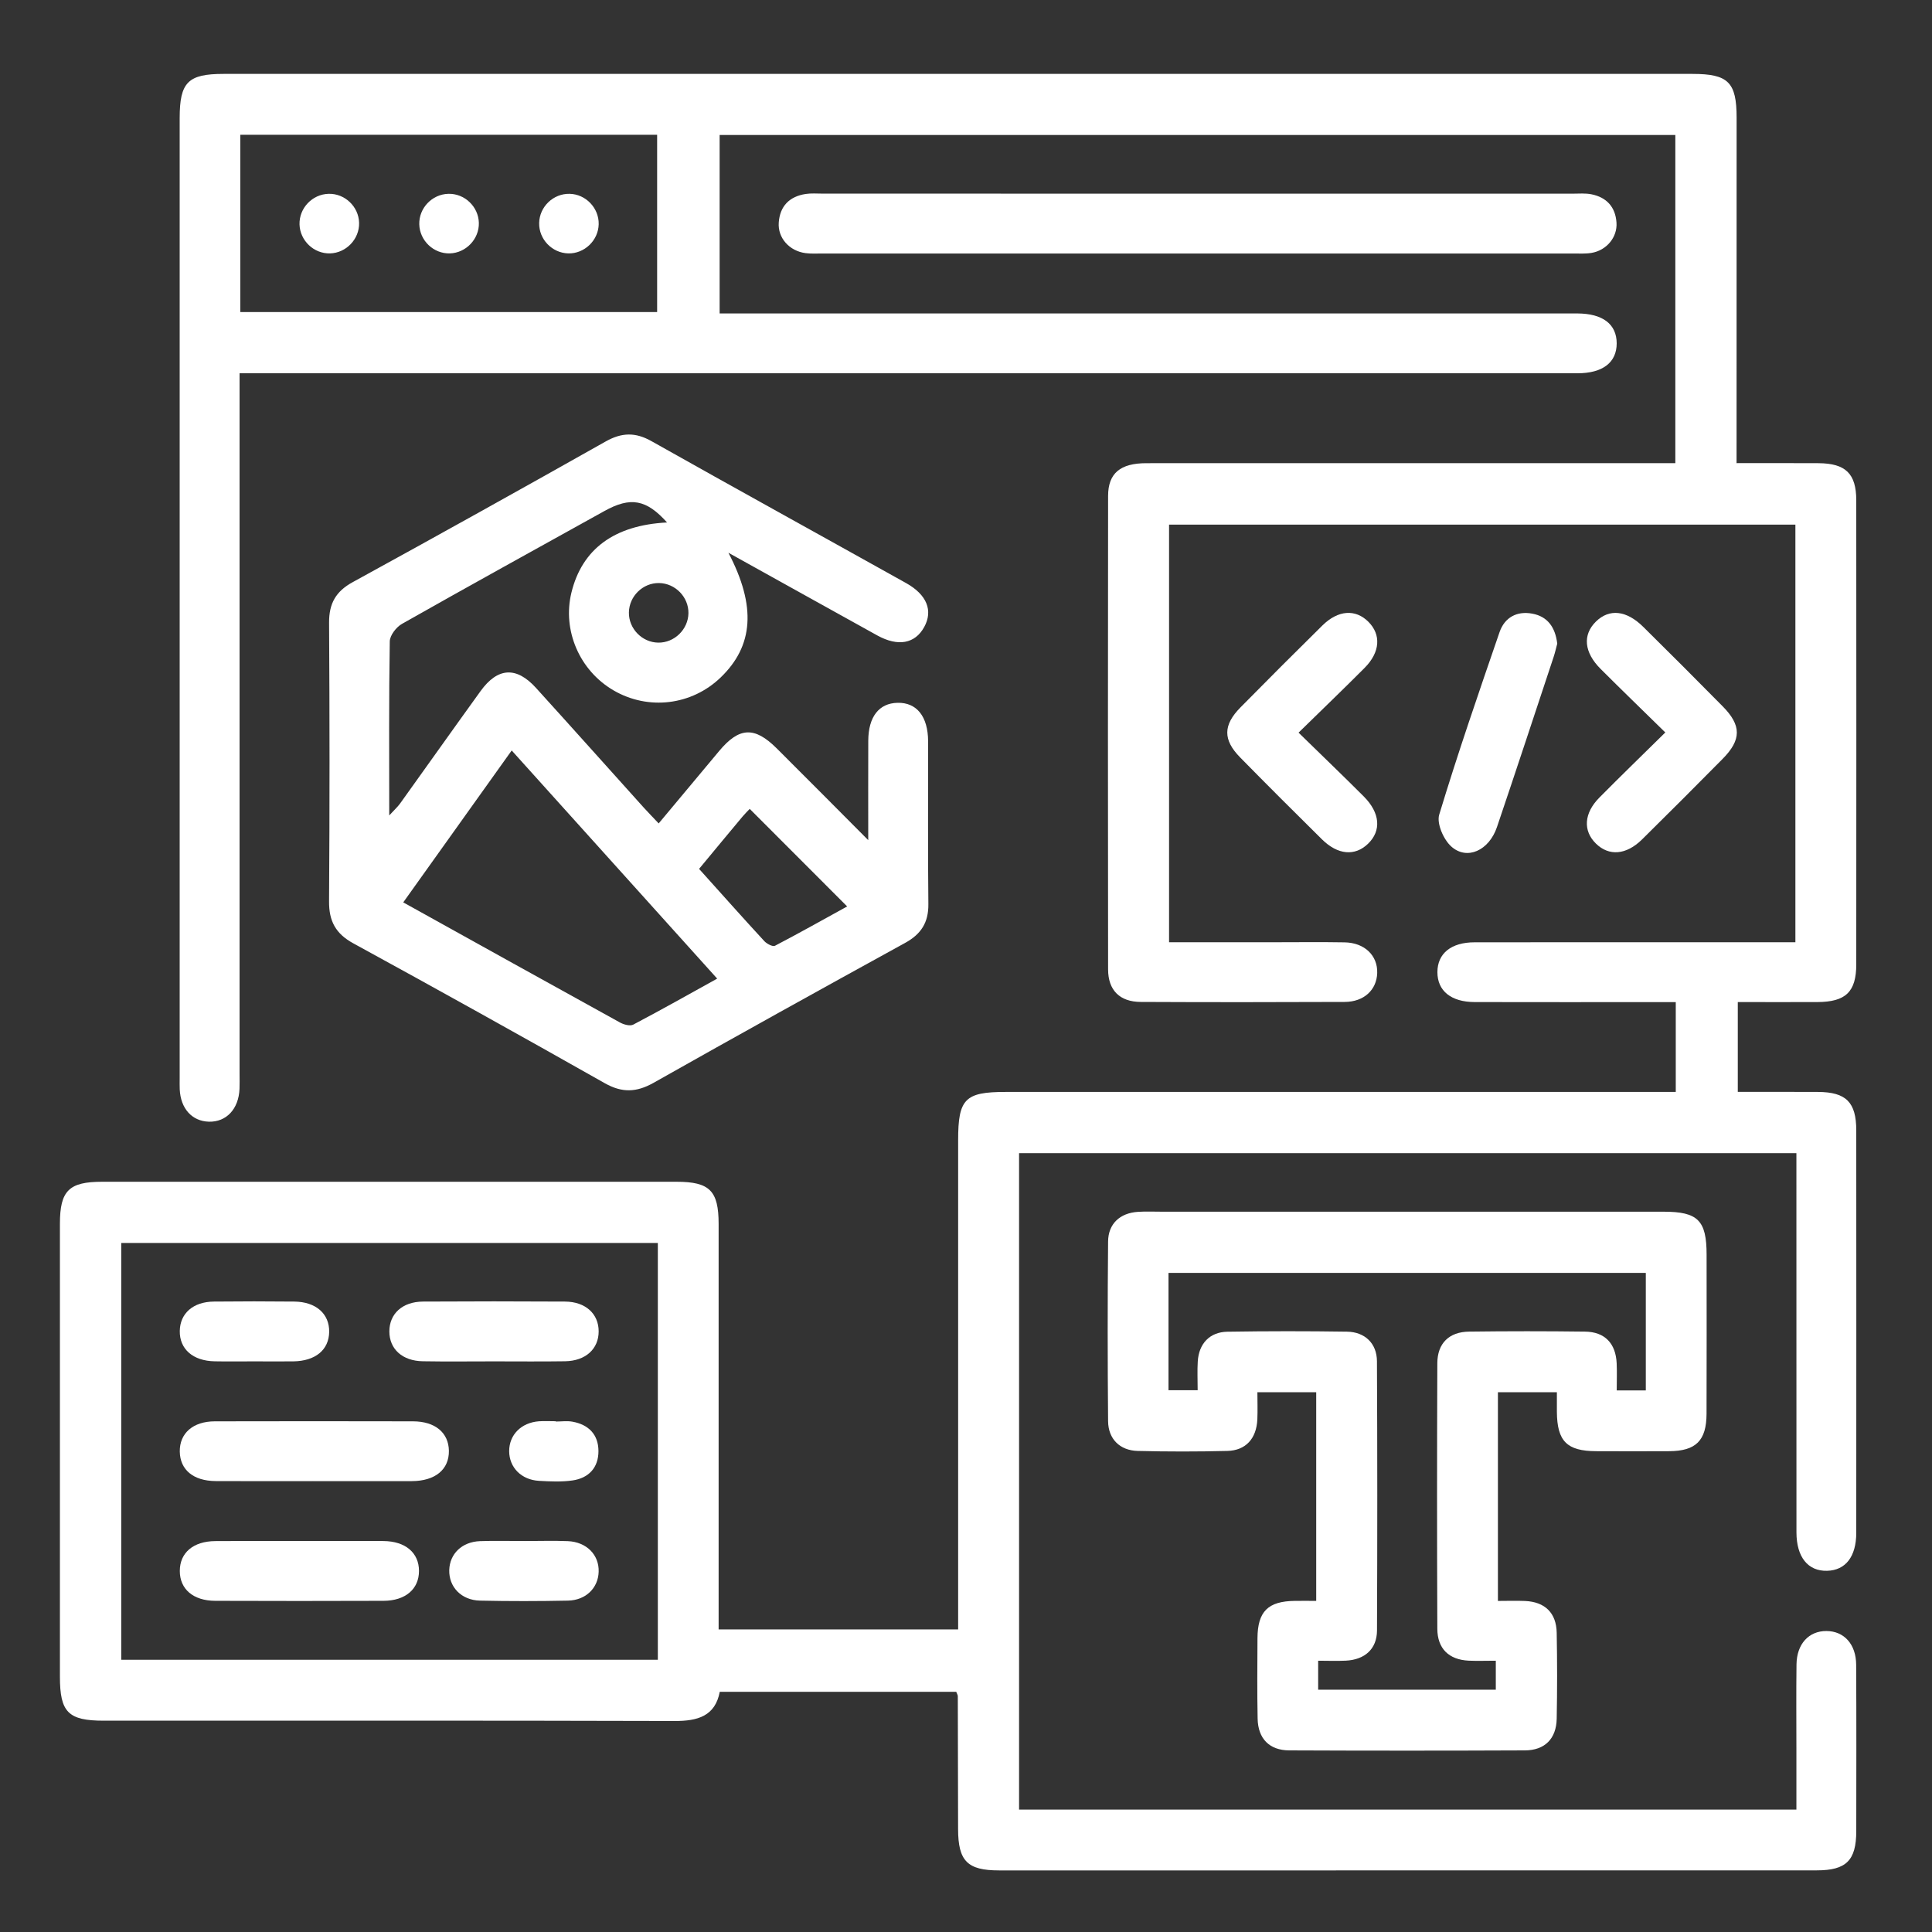<svg width="75" height="75" viewBox="0 0 75 75" fill="none" xmlns="http://www.w3.org/2000/svg">
<rect x="0" y="0" width="75" height="75" fill="#333333" stroke="none"/>
<path d="M67.413 17.979C68.523 17.979 69.557 17.975 70.592 17.981C71.644 17.987 72.058 18.384 72.06 19.416C72.064 25.422 72.064 31.427 72.06 37.432C72.06 38.505 71.651 38.895 70.549 38.9C69.536 38.904 68.523 38.9 67.461 38.9C67.461 40.067 67.461 41.188 67.461 42.387C68.509 42.387 69.544 42.383 70.576 42.389C71.665 42.395 72.06 42.788 72.06 43.883C72.064 49.088 72.062 54.295 72.06 59.5C72.06 60.428 71.646 60.959 70.929 60.978C70.185 60.998 69.74 60.447 69.738 59.487C69.736 54.863 69.736 50.237 69.736 45.613C69.736 45.349 69.736 45.084 69.736 44.766C59.67 44.766 49.638 44.766 39.56 44.766C39.56 53.247 39.56 61.73 39.56 70.248C49.603 70.248 59.618 70.248 69.736 70.248C69.736 69.459 69.736 68.671 69.736 67.882C69.736 66.794 69.726 65.703 69.74 64.614C69.749 63.818 70.218 63.312 70.902 63.316C71.584 63.318 72.052 63.826 72.056 64.624C72.068 66.778 72.062 68.934 72.06 71.088C72.058 72.222 71.671 72.607 70.528 72.607C64.232 72.609 57.936 72.609 51.641 72.609C47.356 72.609 43.069 72.609 38.784 72.609C37.553 72.609 37.195 72.245 37.193 71.003C37.189 69.285 37.187 67.565 37.182 65.846C37.182 65.804 37.153 65.759 37.121 65.676C34.094 65.676 31.05 65.676 27.941 65.676C27.763 66.615 27.091 66.813 26.188 66.809C18.804 66.788 11.417 66.797 4.033 66.797C2.65 66.797 2.326 66.474 2.326 65.089C2.326 59.229 2.326 53.369 2.326 47.509C2.326 46.223 2.675 45.876 3.963 45.876C11.396 45.876 18.831 45.876 26.264 45.876C27.548 45.876 27.897 46.225 27.897 47.513C27.899 52.476 27.897 57.441 27.897 62.404C27.897 62.669 27.897 62.933 27.897 63.254C30.985 63.254 34.043 63.254 37.195 63.254C37.195 62.981 37.195 62.7 37.195 62.419C37.195 56.366 37.195 50.312 37.195 44.259C37.195 42.66 37.462 42.389 39.03 42.389C47.408 42.389 55.786 42.389 64.164 42.389C64.449 42.389 64.734 42.389 65.053 42.389C65.053 41.217 65.053 40.113 65.053 38.902C64.802 38.902 64.546 38.902 64.292 38.902C61.944 38.902 59.595 38.906 57.247 38.9C56.33 38.898 55.8 38.465 55.8 37.74C55.8 37.016 56.33 36.58 57.247 36.58C61.121 36.576 64.995 36.578 68.87 36.578C69.131 36.578 69.395 36.578 69.697 36.578C69.697 31.158 69.697 25.792 69.697 20.366C61.623 20.366 53.527 20.366 45.383 20.366C45.383 25.73 45.383 31.113 45.383 36.578C46.738 36.578 48.086 36.578 49.434 36.578C50.354 36.578 51.274 36.566 52.195 36.582C52.973 36.595 53.485 37.093 53.463 37.773C53.442 38.426 52.95 38.893 52.199 38.895C49.56 38.906 46.92 38.908 44.281 38.895C43.468 38.891 43.016 38.441 43.016 37.628C43.009 31.502 43.007 25.375 43.016 19.25C43.018 18.368 43.495 17.981 44.5 17.981C51.013 17.979 57.528 17.979 64.04 17.979C64.354 17.979 64.668 17.979 65.036 17.979C65.036 13.729 65.036 9.508 65.036 5.24C52.687 5.24 40.33 5.24 27.936 5.24C27.936 7.526 27.936 9.793 27.936 12.168C28.209 12.168 28.488 12.168 28.767 12.168C39.421 12.168 50.075 12.168 60.73 12.168C60.9 12.168 61.069 12.168 61.237 12.168C62.219 12.173 62.758 12.584 62.76 13.328C62.76 14.07 62.219 14.49 61.239 14.49C44.266 14.492 27.29 14.49 10.317 14.49C10.007 14.49 9.697 14.49 9.3 14.49C9.3 14.825 9.3 15.106 9.3 15.389C9.3 24.155 9.3 32.92 9.3 41.686C9.3 41.88 9.306 42.074 9.298 42.267C9.267 43.05 8.789 43.561 8.109 43.544C7.454 43.526 7.01 43.034 6.977 42.285C6.971 42.139 6.975 41.994 6.975 41.849C6.975 29.428 6.975 17.005 6.975 4.584C6.975 3.193 7.297 2.869 8.676 2.869C27.684 2.869 46.693 2.869 65.701 2.869C67.089 2.869 67.415 3.191 67.415 4.57C67.413 9 67.413 13.431 67.413 17.979ZM25.537 48.251C18.548 48.251 11.617 48.251 4.707 48.251C4.707 53.685 4.707 59.066 4.707 64.432C11.679 64.432 18.593 64.432 25.537 64.432C25.537 59.029 25.537 53.666 25.537 48.251ZM9.329 12.115C14.773 12.115 20.152 12.115 25.51 12.115C25.51 9.781 25.51 7.497 25.51 5.232C20.086 5.232 14.724 5.232 9.329 5.232C9.329 7.538 9.329 9.802 9.329 12.115Z" fill="white"/>
<path d="M28.277 21.458C29.369 23.54 29.247 25.075 27.978 26.297C26.853 27.382 25.168 27.587 23.819 26.801C22.498 26.032 21.826 24.472 22.182 23.008C22.595 21.309 23.852 20.387 25.894 20.282C25.092 19.385 24.478 19.275 23.463 19.838C20.842 21.293 18.215 22.74 15.606 24.218C15.383 24.344 15.135 24.664 15.131 24.898C15.094 27.101 15.11 29.303 15.11 31.655C15.305 31.442 15.433 31.328 15.53 31.194C16.574 29.739 17.609 28.277 18.657 26.826C19.321 25.908 20.046 25.865 20.807 26.704C22.206 28.246 23.593 29.799 24.985 31.345C25.16 31.539 25.344 31.725 25.57 31.965C26.374 31.004 27.145 30.08 27.916 29.156C28.693 28.226 29.288 28.192 30.148 29.048C31.291 30.185 32.426 31.33 33.705 32.614C33.705 31.198 33.701 29.977 33.706 28.755C33.71 27.827 34.121 27.298 34.842 27.283C35.586 27.265 36.027 27.814 36.029 28.778C36.033 30.884 36.016 32.992 36.039 35.097C36.047 35.814 35.756 36.264 35.134 36.605C31.87 38.398 28.614 40.204 25.371 42.035C24.708 42.408 24.151 42.43 23.478 42.05C20.237 40.217 16.983 38.406 13.715 36.62C13.031 36.246 12.768 35.758 12.774 34.991C12.799 31.384 12.797 27.777 12.775 24.168C12.772 23.428 13.035 22.959 13.692 22.599C16.979 20.799 20.253 18.974 23.519 17.134C24.133 16.789 24.666 16.774 25.284 17.122C28.571 18.973 31.876 20.793 35.169 22.632C35.983 23.085 36.229 23.705 35.876 24.344C35.522 24.987 34.865 25.113 34.057 24.668C32.174 23.626 30.295 22.578 28.277 21.458ZM19.864 29.133C18.436 31.134 17.055 33.067 15.654 35.03C18.519 36.62 21.285 38.16 24.058 39.688C24.207 39.772 24.455 39.843 24.582 39.776C25.66 39.21 26.721 38.609 27.841 37.99C25.14 34.993 22.521 32.085 19.864 29.133ZM27.138 33.73C27.992 34.679 28.823 35.615 29.671 36.535C29.768 36.639 29.997 36.76 30.084 36.715C31.031 36.221 31.963 35.696 32.887 35.188C31.574 33.875 30.348 32.647 29.104 31.401C29.028 31.481 28.926 31.58 28.835 31.688C28.277 32.352 27.725 33.023 27.138 33.73ZM24.414 23.775C24.404 24.402 24.925 24.939 25.553 24.947C26.181 24.956 26.715 24.433 26.725 23.806C26.735 23.178 26.214 22.643 25.584 22.634C24.958 22.624 24.424 23.143 24.414 23.775Z" fill="white"/>
<path d="M60.438 54.047C59.617 54.047 58.9 54.047 58.149 54.047C58.149 56.736 58.149 59.389 58.149 62.148C58.501 62.148 58.854 62.135 59.204 62.15C59.975 62.185 60.417 62.611 60.431 63.384C60.452 64.498 60.452 65.612 60.431 66.724C60.415 67.495 59.971 67.946 59.199 67.95C56.148 67.963 53.098 67.963 50.047 67.95C49.275 67.946 48.837 67.493 48.821 66.72C48.8 65.68 48.81 64.637 48.815 63.597C48.821 62.555 49.224 62.158 50.268 62.146C50.53 62.142 50.791 62.146 51.095 62.146C51.095 59.422 51.095 56.751 51.095 54.045C50.35 54.045 49.633 54.045 48.812 54.045C48.812 54.399 48.825 54.752 48.81 55.103C48.775 55.844 48.364 56.306 47.647 56.325C46.487 56.354 45.323 56.354 44.162 56.325C43.473 56.307 43.021 55.86 43.016 55.168C42.996 52.844 42.994 50.521 43.016 48.197C43.021 47.507 43.478 47.09 44.17 47.044C44.484 47.023 44.8 47.038 45.114 47.038C51.601 47.038 58.089 47.038 64.578 47.038C65.913 47.038 66.25 47.375 66.25 48.708C66.252 50.765 66.254 52.825 66.248 54.882C66.244 55.924 65.837 56.329 64.797 56.335C63.854 56.34 62.908 56.339 61.965 56.335C60.828 56.331 60.448 55.949 60.438 54.81C60.436 54.572 60.438 54.334 60.438 54.047ZM63.89 49.413C57.678 49.413 51.523 49.413 45.361 49.413C45.361 50.957 45.361 52.449 45.361 53.969C45.743 53.969 46.088 53.969 46.493 53.969C46.493 53.57 46.475 53.21 46.497 52.853C46.539 52.162 46.958 51.709 47.647 51.697C49.195 51.672 50.745 51.672 52.294 51.695C52.986 51.707 53.449 52.152 53.453 52.84C53.47 56.325 53.47 59.81 53.455 63.297C53.451 64.016 52.978 64.432 52.24 64.467C51.888 64.484 51.533 64.469 51.171 64.469C51.171 64.895 51.171 65.226 51.171 65.594C53.486 65.594 55.77 65.594 58.067 65.594C58.067 65.209 58.067 64.862 58.067 64.469C57.686 64.469 57.349 64.482 57.015 64.467C56.248 64.43 55.799 64.002 55.797 63.227C55.783 59.791 55.783 56.352 55.797 52.916C55.801 52.147 56.254 51.703 57.029 51.693C58.53 51.674 60.03 51.674 61.531 51.693C62.3 51.703 62.724 52.15 62.759 52.925C62.775 53.278 62.761 53.63 62.761 53.975C63.197 53.975 63.528 53.975 63.89 53.975C63.89 52.449 63.89 50.957 63.89 49.413Z" fill="white"/>
<path d="M46.527 7.518C51.37 7.518 56.212 7.518 61.053 7.518C61.296 7.518 61.544 7.495 61.778 7.542C62.369 7.66 62.712 8.036 62.752 8.642C62.791 9.211 62.365 9.721 61.78 9.818C61.544 9.857 61.298 9.841 61.055 9.841C51.346 9.841 41.637 9.841 31.928 9.841C31.711 9.841 31.49 9.855 31.275 9.827C30.648 9.748 30.189 9.24 30.231 8.642C30.276 8.001 30.646 7.627 31.275 7.53C31.488 7.497 31.711 7.516 31.928 7.516C36.792 7.518 41.66 7.518 46.527 7.518Z" fill="white"/>
<path d="M50.41 28.441C51.32 29.331 52.139 30.115 52.94 30.917C53.581 31.56 53.631 32.25 53.104 32.757C52.595 33.245 51.934 33.191 51.316 32.581C50.251 31.529 49.191 30.471 48.141 29.402C47.471 28.718 47.477 28.149 48.157 27.459C49.209 26.392 50.266 25.334 51.334 24.282C51.944 23.68 52.618 23.635 53.12 24.137C53.62 24.637 53.581 25.315 52.976 25.925C52.161 26.744 51.326 27.544 50.41 28.441Z" fill="white"/>
<path d="M64.647 28.434C63.752 27.556 62.938 26.77 62.136 25.968C61.489 25.321 61.431 24.643 61.954 24.129C62.473 23.62 63.138 23.688 63.794 24.338C64.825 25.357 65.852 26.382 66.868 27.413C67.609 28.16 67.609 28.716 66.868 29.464C65.832 30.512 64.792 31.554 63.742 32.589C63.126 33.195 62.458 33.242 61.954 32.748C61.446 32.25 61.485 31.57 62.088 30.962C62.901 30.14 63.732 29.336 64.647 28.434Z" fill="white"/>
<path d="M60.452 24.986C60.411 25.137 60.371 25.325 60.31 25.507C59.58 27.708 58.856 29.91 58.112 32.107C57.804 33.017 56.948 33.411 56.336 32.859C56.037 32.589 55.766 31.969 55.87 31.625C56.591 29.244 57.403 26.892 58.213 24.538C58.41 23.967 58.889 23.709 59.485 23.822C60.076 23.932 60.376 24.349 60.452 24.986Z" fill="white"/>
<path d="M12.147 57.497C10.888 57.497 9.629 57.503 8.37 57.495C7.504 57.489 6.99 57.057 6.979 56.35C6.969 55.643 7.488 55.178 8.337 55.176C10.903 55.169 13.468 55.171 16.035 55.176C16.895 55.178 17.416 55.62 17.426 56.319C17.436 57.044 16.899 57.491 15.994 57.497C14.714 57.501 13.431 57.497 12.147 57.497Z" fill="white"/>
<path d="M11.622 59.821C12.711 59.821 13.801 59.816 14.89 59.823C15.742 59.831 16.265 60.281 16.265 60.984C16.265 61.685 15.742 62.14 14.89 62.144C12.711 62.152 10.533 62.152 8.354 62.144C7.5 62.14 6.979 61.689 6.98 60.984C6.98 60.279 7.5 59.831 8.356 59.825C9.443 59.816 10.533 59.821 11.622 59.821Z" fill="white"/>
<path d="M19.177 52.848C18.257 52.848 17.337 52.86 16.417 52.844C15.619 52.833 15.115 52.37 15.115 51.686C15.115 51.002 15.619 50.533 16.417 50.527C18.257 50.516 20.096 50.516 21.936 50.527C22.732 50.533 23.24 51.002 23.24 51.684C23.24 52.366 22.732 52.831 21.938 52.844C21.018 52.858 20.098 52.848 19.177 52.848Z" fill="white"/>
<path d="M9.859 52.848C9.352 52.848 8.842 52.856 8.335 52.846C7.488 52.831 6.967 52.371 6.979 51.666C6.99 50.986 7.496 50.535 8.3 50.527C9.34 50.516 10.382 50.516 11.423 50.527C12.267 50.535 12.79 51.002 12.779 51.705C12.767 52.404 12.244 52.836 11.386 52.848C10.876 52.854 10.369 52.848 9.859 52.848Z" fill="white"/>
<path d="M20.375 59.823C20.931 59.823 21.489 59.804 22.045 59.827C22.771 59.858 23.261 60.36 23.24 61.016C23.221 61.644 22.746 62.12 22.049 62.136C20.911 62.159 19.772 62.161 18.635 62.136C17.907 62.12 17.421 61.603 17.44 60.947C17.459 60.317 17.934 59.854 18.631 59.827C19.212 59.806 19.794 59.823 20.375 59.823Z" fill="white"/>
<path d="M21.573 55.184C21.79 55.184 22.015 55.151 22.226 55.19C22.852 55.304 23.23 55.69 23.232 56.331C23.233 56.972 22.856 57.379 22.228 57.47C21.802 57.532 21.358 57.511 20.924 57.486C20.235 57.447 19.768 56.964 19.766 56.333C19.766 55.699 20.233 55.227 20.92 55.174C21.137 55.159 21.356 55.172 21.573 55.172C21.573 55.178 21.573 55.182 21.573 55.184Z" fill="white"/>
<path d="M12.755 7.524C13.384 7.506 13.925 8.02 13.94 8.649C13.957 9.277 13.442 9.819 12.813 9.837C12.183 9.854 11.645 9.341 11.627 8.709C11.612 8.078 12.123 7.541 12.755 7.524Z" fill="white"/>
<path d="M17.403 7.524C18.033 7.506 18.573 8.02 18.589 8.649C18.606 9.277 18.091 9.819 17.461 9.837C16.832 9.854 16.293 9.341 16.276 8.709C16.26 8.078 16.772 7.541 17.403 7.524Z" fill="white"/>
<path d="M23.241 8.705C23.227 9.335 22.687 9.852 22.059 9.837C21.43 9.821 20.915 9.285 20.93 8.655C20.944 8.023 21.48 7.51 22.112 7.524C22.739 7.537 23.255 8.076 23.241 8.705Z" fill="white"/>
</svg>
